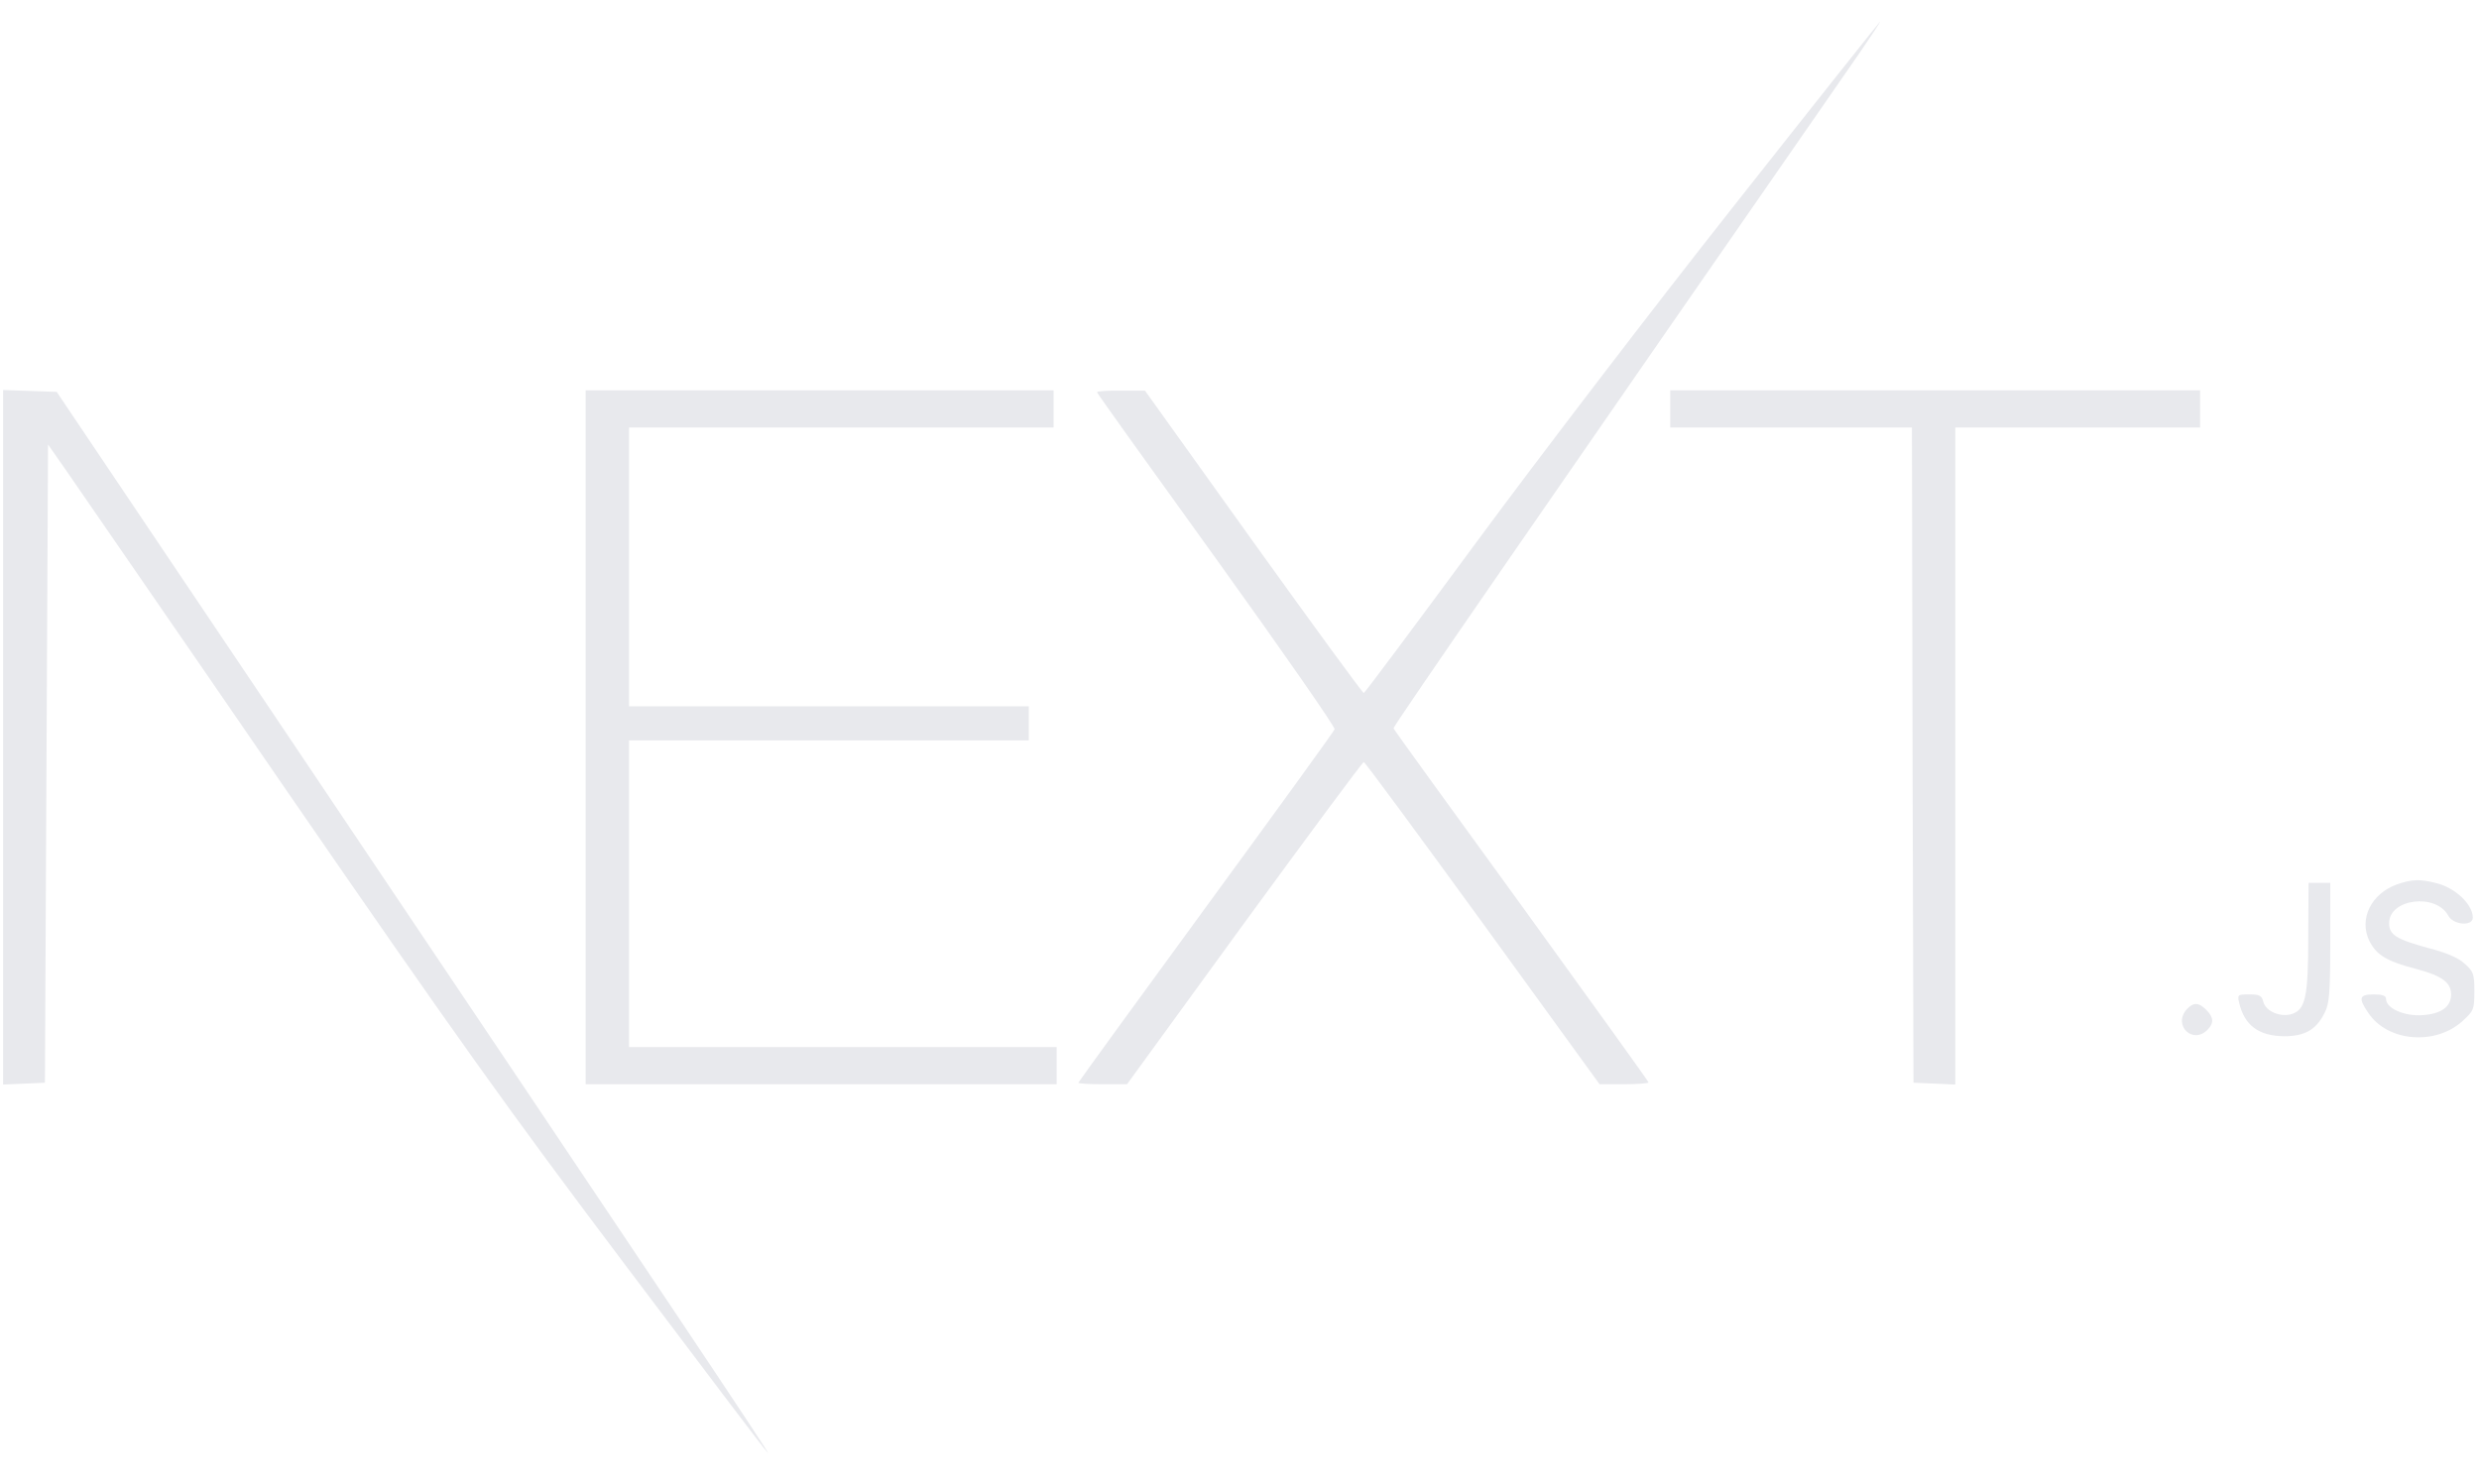 <?xml version="1.0" standalone="no"?>
<!DOCTYPE svg PUBLIC "-//W3C//DTD SVG 20010904//EN"
 "http://www.w3.org/TR/2001/REC-SVG-20010904/DTD/svg10.dtd">
<svg version="1.0" xmlns="http://www.w3.org/2000/svg"
 width="800pt" height="479pt" viewBox="0 0 800 479"
 preserveAspectRatio="xMidYMid meet">

<g transform="translate(0,479) scale(0.1,-0.1)"
fill="#e8e9ed" stroke="none">
<path d="M5592 4121 c-260 -329 -632 -816 -828 -1082 -196 -266 -359 -485
-363 -486 -3 -1 -163 218 -356 487 l-350 489 -77 0 c-43 1 -78 -2 -78 -5 0 -3
174 -246 386 -540 212 -295 383 -541 381 -548 -3 -8 -190 -266 -416 -575 -226
-309 -411 -564 -411 -566 0 -3 35 -5 78 -5 l79 0 378 520 c209 286 382 520
386 520 4 0 176 -234 384 -520 l377 -520 79 0 c43 0 79 3 79 6 0 3 -185 260
-410 571 -226 311 -412 568 -413 572 -2 6 501 734 1506 2183 37 54 66 98 64
98 -1 0 -215 -269 -475 -599z"/>
<path d="M10 2410 l0 -1121 68 3 67 3 5 1030 5 1030 56 -80 c30 -44 350 -507
709 -1030 553 -803 723 -1041 1099 -1540 244 -324 450 -597 459 -605 16 -16
-328 498 -1525 2280 l-770 1145 -86 3 -87 3 0 -1121z"/>
<path d="M1890 2410 l0 -1120 760 0 760 0 0 60 0 60 -690 0 -690 0 0 495 0
495 645 0 645 0 0 55 0 55 -645 0 -645 0 0 450 0 450 685 0 685 0 0 60 0 60
-755 0 -755 0 0 -1120z"/>
<path d="M5390 3470 l0 -60 390 0 390 0 2 -1057 3 -1058 68 -3 67 -3 0 1061 0
1060 395 0 395 0 0 60 0 60 -855 0 -855 0 0 -60z"/>
<path d="M7735 1935 c-83 -30 -123 -111 -89 -182 23 -46 56 -66 152 -91 83
-22 112 -44 112 -82 0 -40 -32 -63 -93 -67 -57 -4 -117 22 -117 52 0 11 -11
15 -40 15 -47 0 -50 -12 -17 -60 62 -93 217 -106 305 -25 35 32 37 37 37 95 0
56 -3 64 -31 89 -20 19 -60 36 -115 50 -106 29 -129 43 -129 81 0 79 151 98
191 24 16 -30 79 -35 79 -6 0 42 -56 96 -117 111 -54 14 -79 13 -128 -4z"/>
<path d="M7449 1768 c0 -196 -9 -236 -52 -251 -37 -12 -85 8 -93 39 -5 20 -12
24 -45 24 -38 0 -39 -1 -33 -27 17 -73 63 -107 145 -108 67 0 104 21 131 76
15 29 18 63 18 227 l0 192 -35 0 -35 0 -1 -172z"/>
<path d="M7057 1532 c-46 -51 19 -115 67 -66 21 21 20 40 -4 64 -25 25 -42 25
-63 2z"/>
</g>
</svg>
